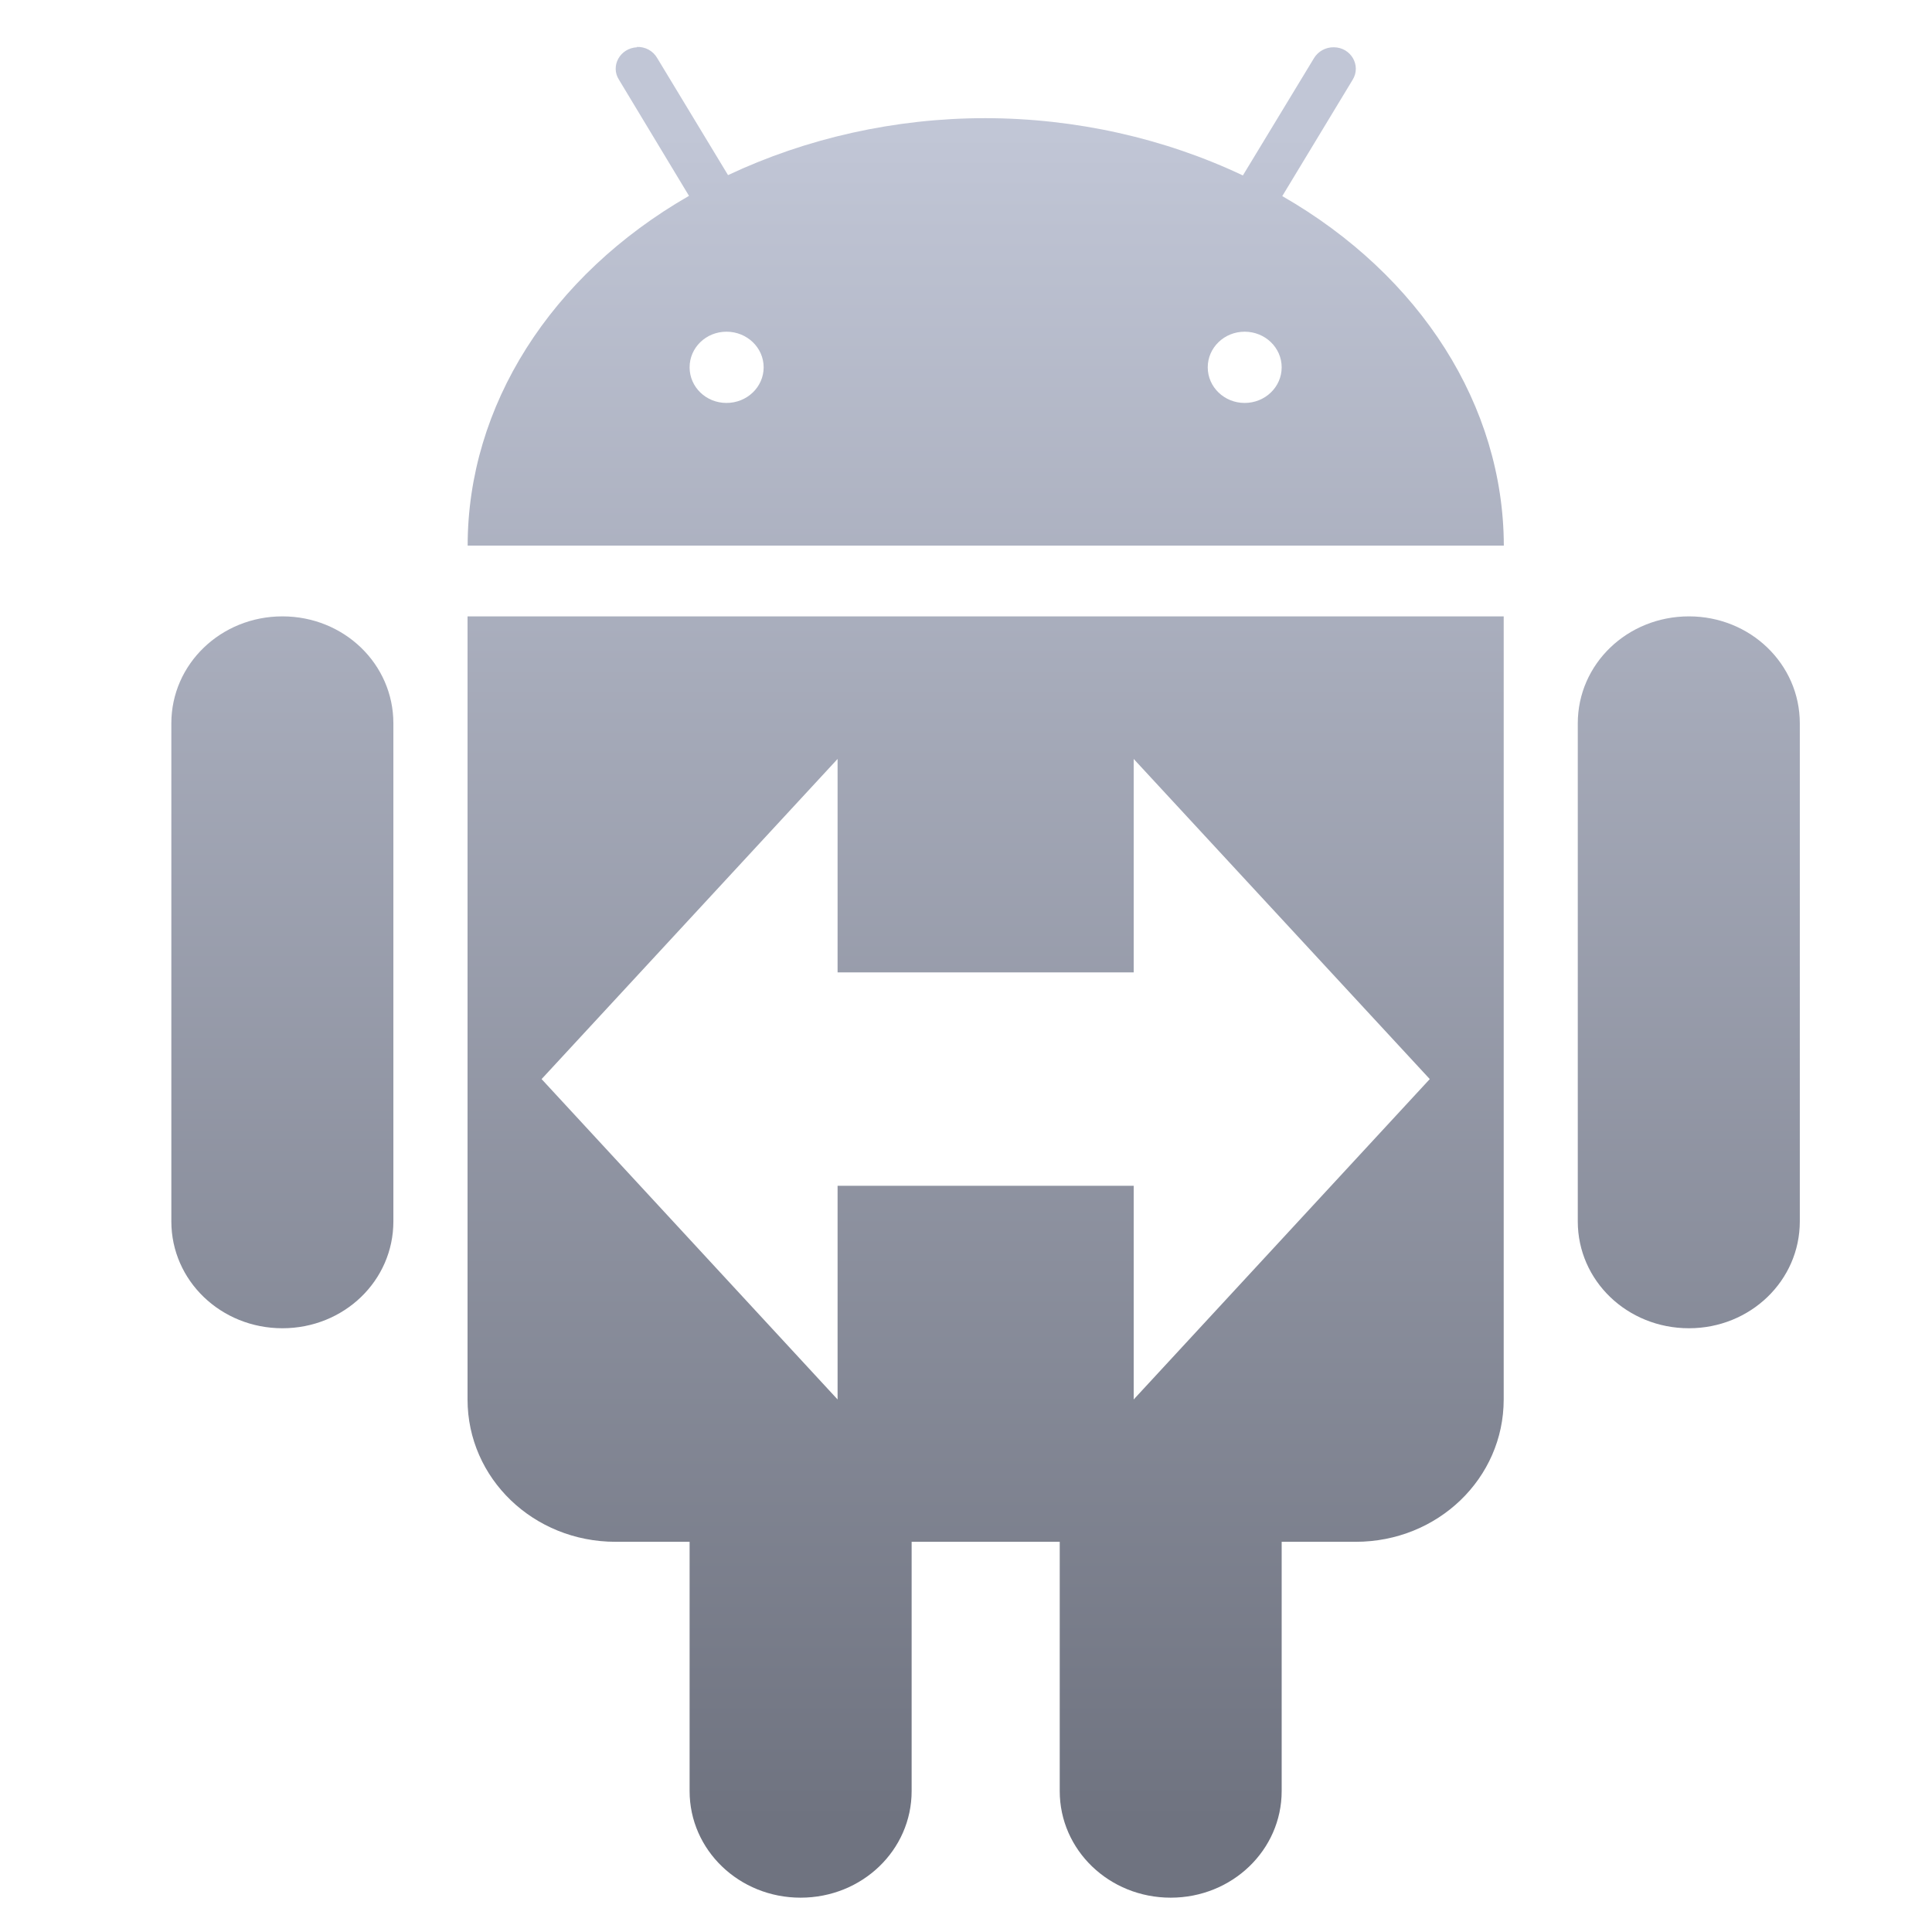 <svg xmlns="http://www.w3.org/2000/svg" xmlns:xlink="http://www.w3.org/1999/xlink" width="64" height="64" viewBox="0 0 64 64" version="1.1"><defs><linearGradient id="linear0" gradientUnits="userSpaceOnUse" x1="0" y1="0" x2="0" y2="1" gradientTransform="matrix(58.661,0,0,56.653,3.924,4.029)"><stop offset="0" style="stop-color:#c1c6d6;stop-opacity:1;"/><stop offset="1" style="stop-color:#6f7380;stop-opacity:1;"/></linearGradient></defs><g id="surface1"><path style=" stroke:none;fill-rule:nonzero;fill:url(#linear0);" d="M 21.094 1.555 L 21.105 1.566 C 20.543 1.59 20.211 2.184 20.504 2.641 L 22.824 6.488 C 18.23 9.129 15.492 13.453 15.492 18.074 L 49.816 18.074 C 49.805 13.453 47.07 9.133 42.477 6.496 L 44.809 2.641 C 45.098 2.172 44.754 1.57 44.184 1.566 C 43.91 1.562 43.66 1.703 43.523 1.934 L 41.172 5.812 C 38.578 4.582 35.633 3.918 32.641 3.914 C 29.648 3.914 26.711 4.578 24.117 5.801 L 21.77 1.922 C 21.633 1.684 21.375 1.543 21.094 1.555 Z M 24.066 10.988 C 24.746 10.988 25.297 11.516 25.297 12.168 C 25.297 12.82 24.746 13.348 24.066 13.348 C 23.387 13.348 22.844 12.82 22.844 12.168 C 22.844 11.516 23.387 10.988 24.066 10.988 Z M 41.23 10.988 C 41.91 10.988 42.457 11.516 42.457 12.168 C 42.457 12.82 41.91 13.348 41.23 13.348 C 40.555 13.348 40.008 12.82 40.008 12.168 C 40.008 11.516 40.555 10.988 41.23 10.988 Z M 9.355 20.418 C 7.32 20.418 5.676 21.996 5.676 23.961 L 5.676 40.461 C 5.676 42.426 7.32 44 9.355 44 C 11.395 44 13.031 42.426 13.031 40.461 L 13.031 23.961 C 13.031 21.996 11.395 20.418 9.355 20.418 Z M 15.488 20.418 L 15.488 46.359 C 15.488 48.973 17.672 51.074 20.391 51.074 L 22.844 51.074 L 22.844 59.332 C 22.844 61.285 24.484 62.863 26.52 62.863 C 28.562 62.863 30.199 61.285 30.199 59.332 L 30.199 51.074 L 35.105 51.074 L 35.105 59.332 C 35.105 61.285 36.742 62.863 38.781 62.863 C 40.816 62.863 42.457 61.285 42.457 59.332 L 42.457 51.074 L 44.91 51.074 C 47.629 51.074 49.812 48.973 49.812 46.359 L 49.812 20.418 Z M 55.949 20.418 C 53.906 20.418 52.266 21.996 52.266 23.961 L 52.266 40.461 C 52.266 42.426 53.906 44 55.949 44 C 57.98 44 59.621 42.426 59.621 40.461 L 59.621 23.961 C 59.621 21.996 57.98 20.418 55.949 20.418 Z M 27.746 25.141 L 27.746 32.211 L 37.555 32.211 L 37.555 25.141 L 47.363 35.746 L 37.555 46.359 L 37.555 39.281 L 27.746 39.281 L 27.746 46.359 L 17.941 35.746 Z M 27.746 25.141 "/></g></svg>
